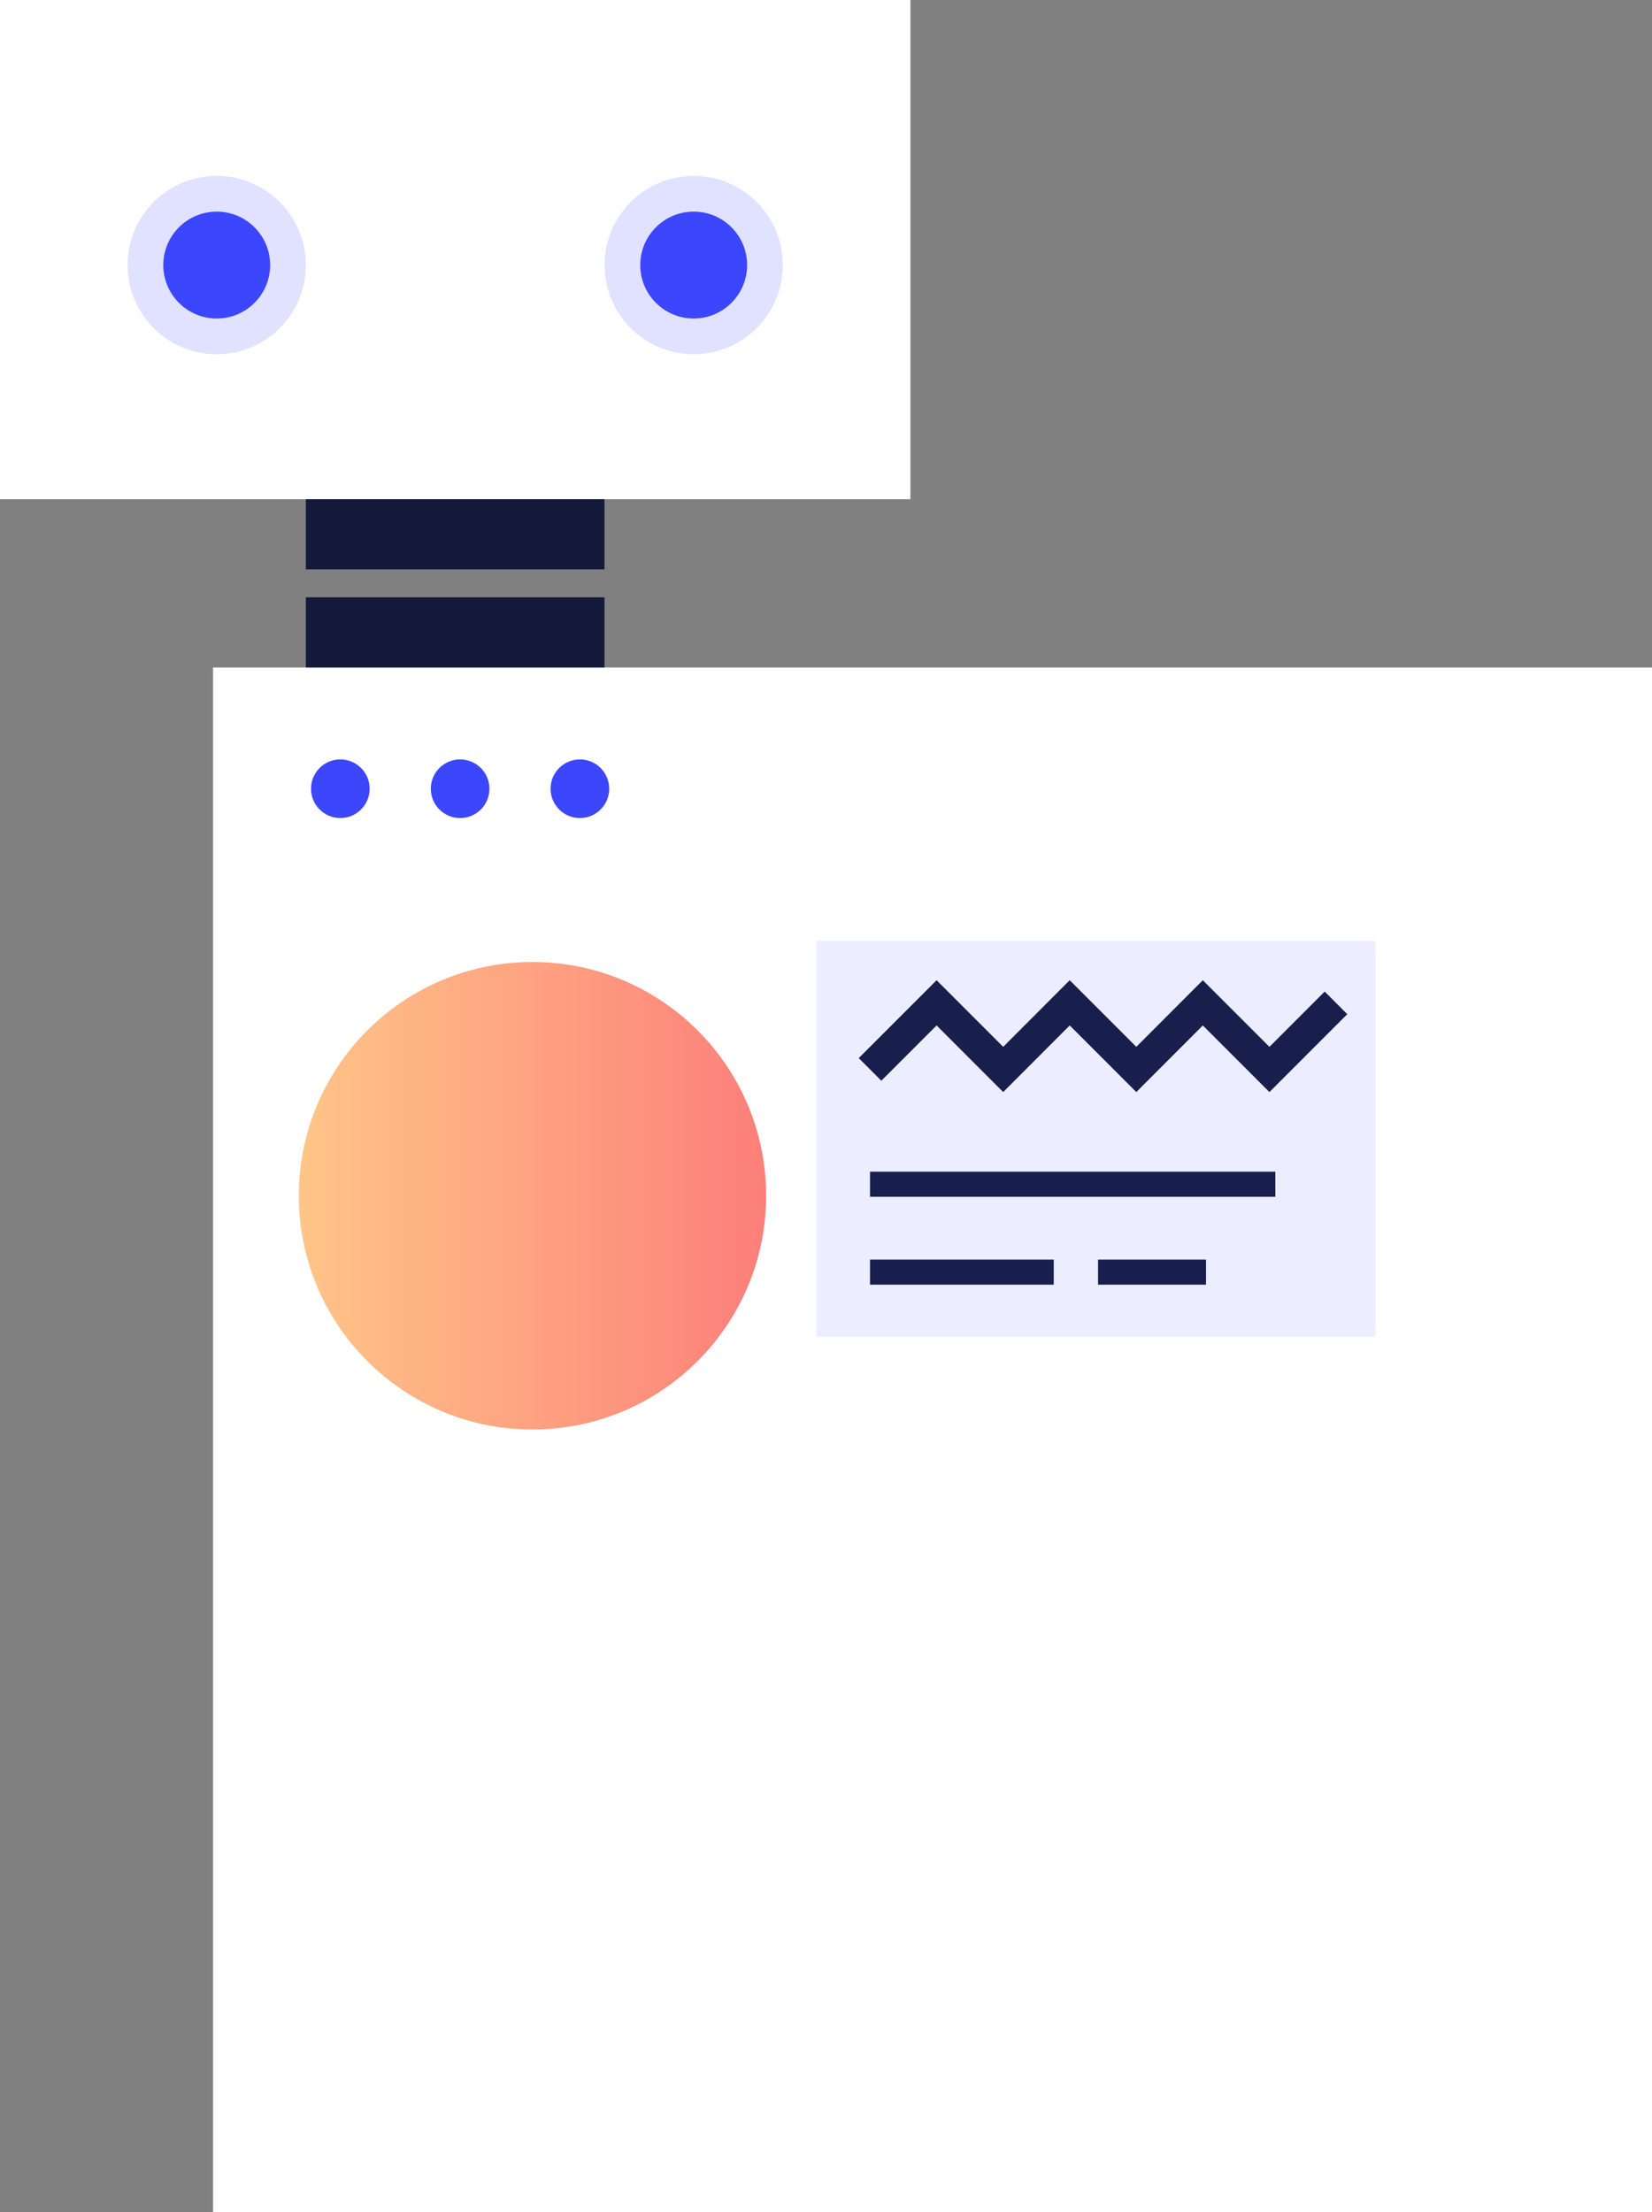 <svg xmlns="http://www.w3.org/2000/svg" viewBox="0 0 206.88 276.9">
  <rect x="0" y="0" width="206.88" height="276.9" fill="#808080" stroke="none"/>
  <defs>
    <linearGradient id="a" x1="37.43" x2="95.94" y1="149.68" y2="149.68" gradientUnits="userSpaceOnUse">
      <stop offset="0" stop-color="#ff8177"/>
      <stop offset="0" stop-color="#ffc588"/>
      <stop offset="1" stop-color="#fc7f7a"/>
    </linearGradient>
  </defs>
  <path fill="#fff" d="M26.68 83.55h180.2v193.36H26.68z"/>
  <circle cx="42.62" cy="98.73" r="3.67" fill="#3c46fb"/>
  <circle cx="57.62" cy="98.73" r="3.67" fill="#3c46fb"/>
  <circle cx="72.62" cy="98.73" r="3.67" fill="#3c46fb"/>
  <circle cx="66.68" cy="149.68" r="29.26" fill="url(#a)"/>
  <path fill="#141b3a" d="M108.95 146.67h50.76v3.14h-50.76zM158.97 136.7l-8.34-8.34-8.33 8.34-8.34-8.34-8.33 8.34-8.34-8.34-6.92 6.92-2.83-2.83 9.75-9.75 8.34 8.34 8.33-8.34 8.34 8.34 8.33-8.34 8.34 8.34 6.92-6.92 2.83 2.83-9.75 9.75zM108.95 157.67h23.01v3.14h-23.01zM137.51 157.67h13.52v3.14h-13.52z"/>
  <path fill="#3c46fb" d="M102.24 117.78h70.02v49.56h-70.02z" opacity=".1"/>
  <path fill="#fff" d="M0 0h114.01v62.49H0z"/>
  <circle cx="27.14" cy="33.18" r="6.69" fill="#3c46fb"/>
  <circle cx="86.87" cy="33.18" r="6.69" fill="#3c46fb"/>
  <circle cx="86.87" cy="33.18" r="11.16" fill="#3c46fb" opacity=".16"/>
  <circle cx="27.14" cy="33.18" r="11.16" fill="#3c46fb" opacity=".16"/>
  <path fill="#141b3a" d="M38.3 62.49h37.4v8.78H38.3zM38.3 74.77h37.4v8.78H38.3z"/>
</svg>